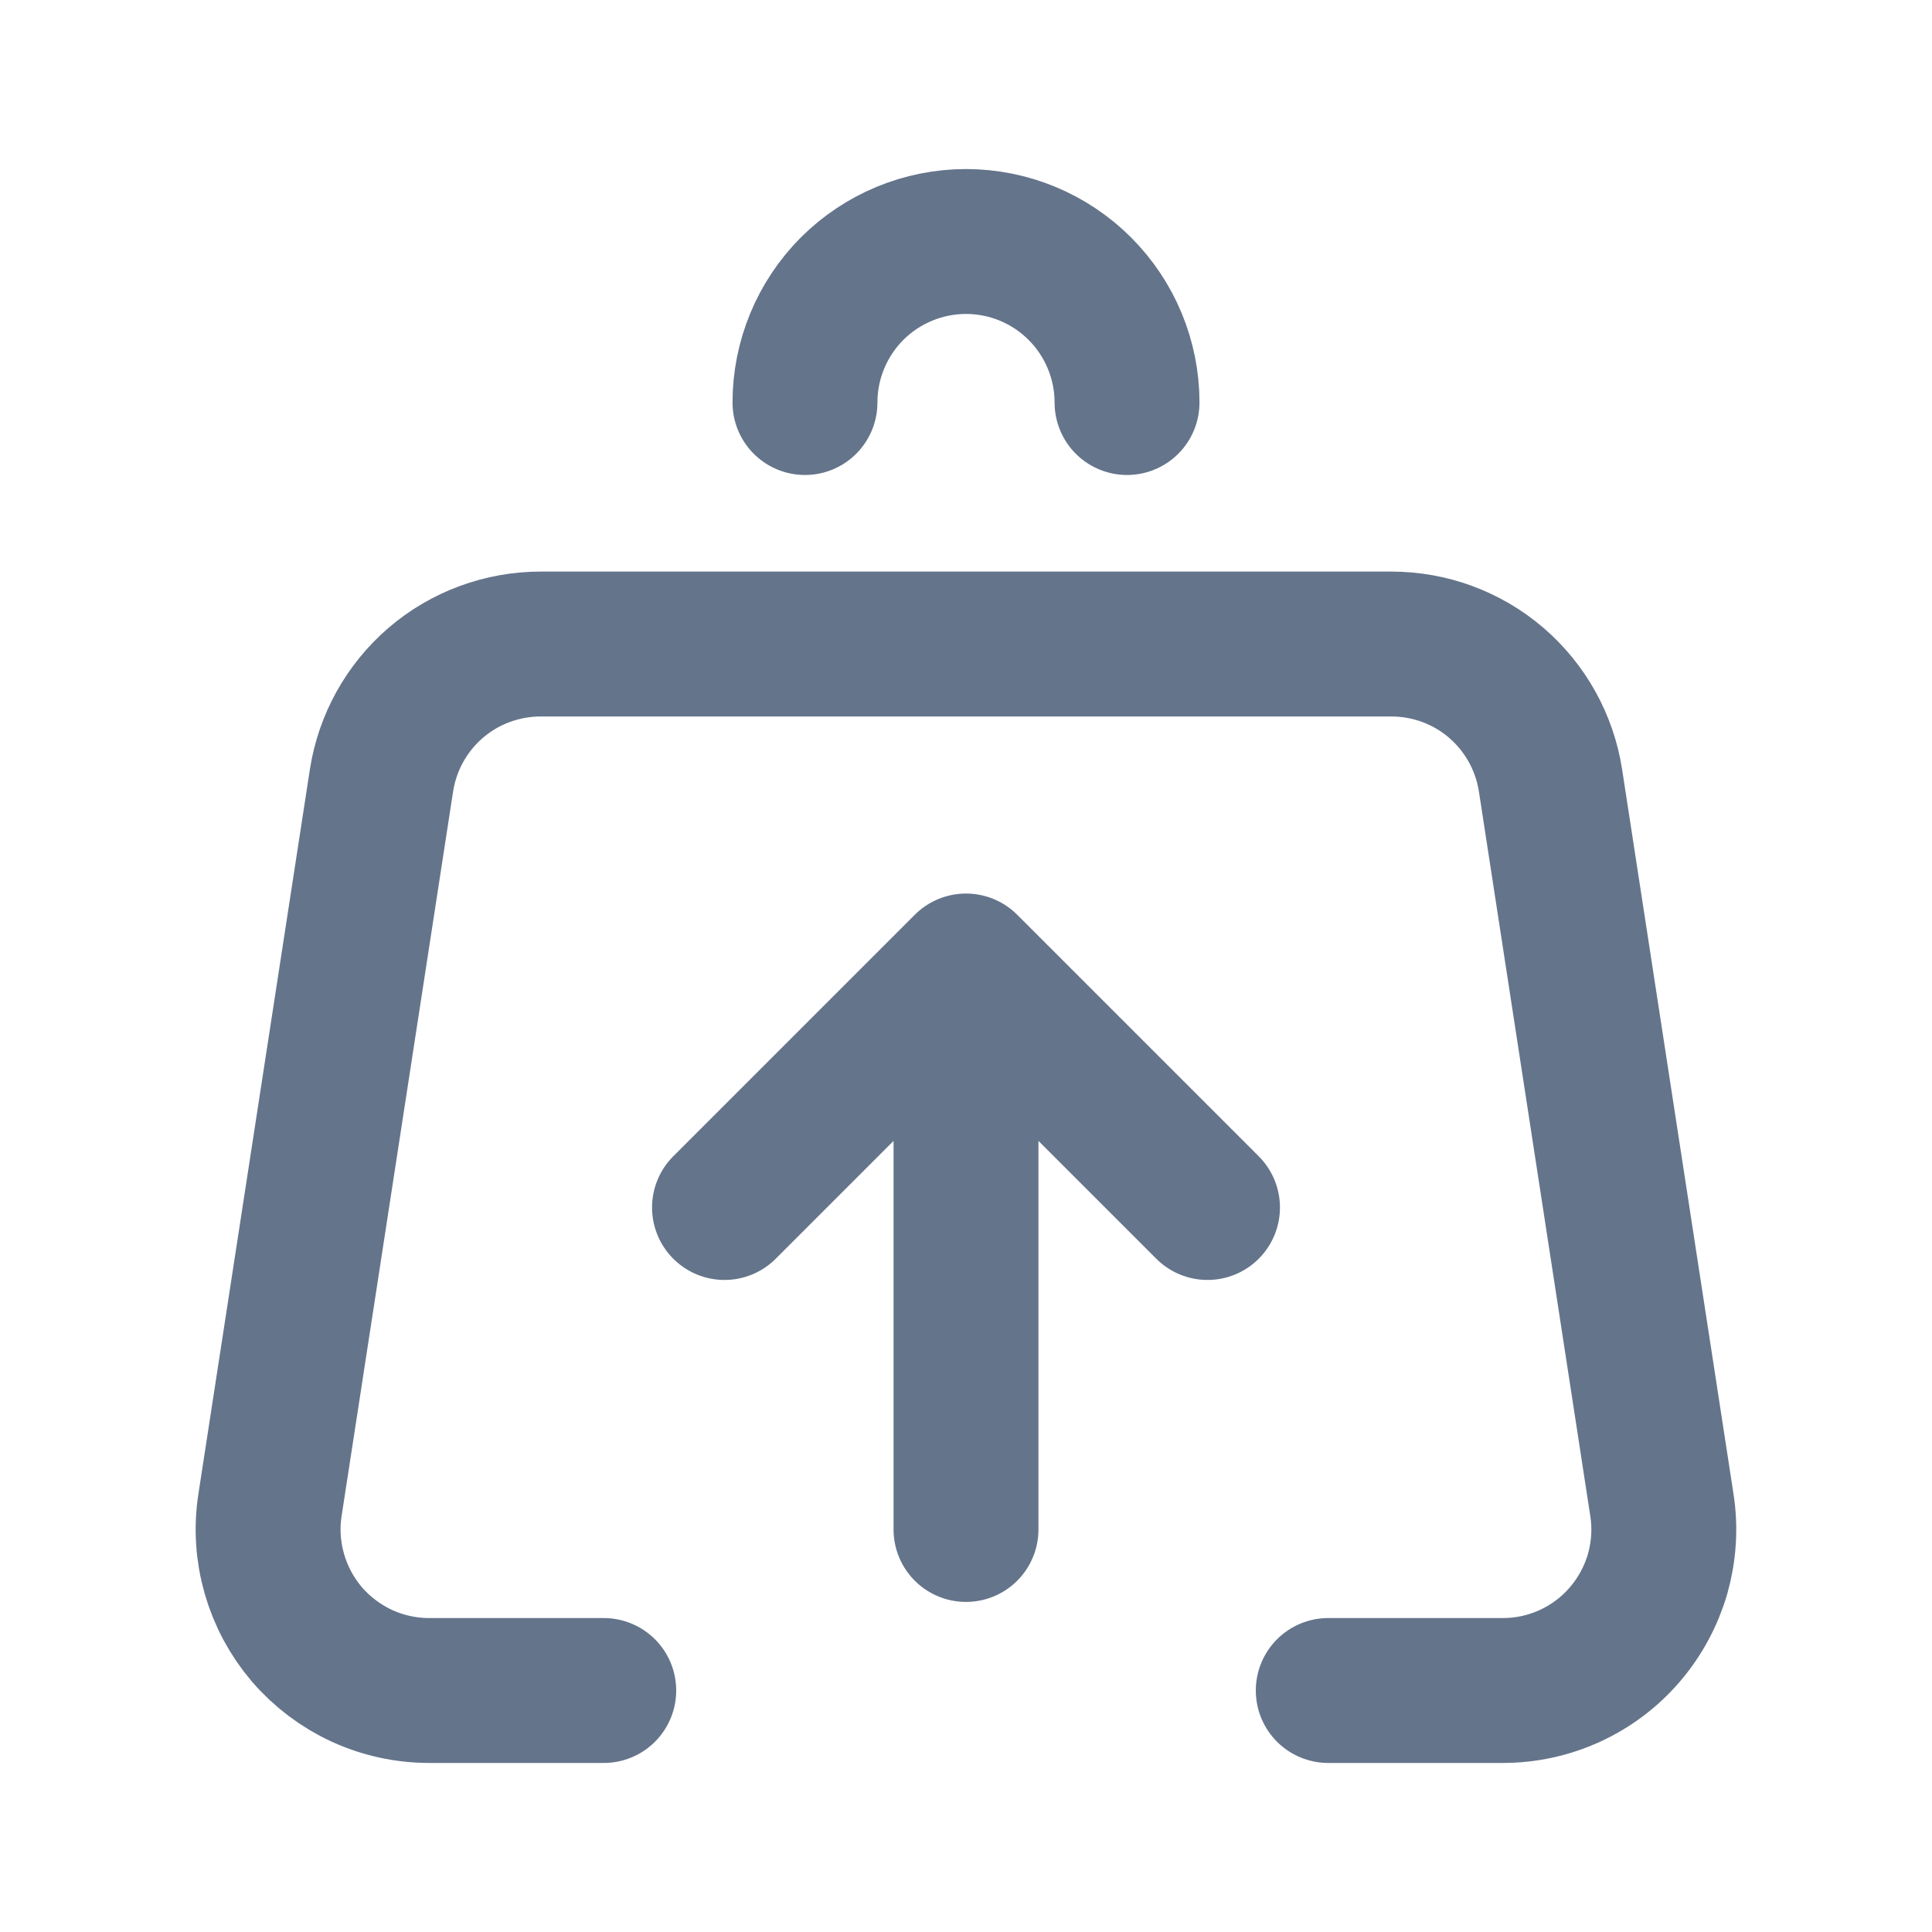 <svg width="20" height="20" viewBox="0 0 20 20" fill="none" xmlns="http://www.w3.org/2000/svg">
<path d="M13.75 17.5H15.557C15.798 17.5 16.035 17.448 16.253 17.348C16.472 17.247 16.666 17.101 16.822 16.918C16.978 16.736 17.093 16.522 17.16 16.291C17.225 16.06 17.241 15.817 17.204 15.58L16.051 8.08C15.99 7.686 15.791 7.328 15.489 7.068C15.187 6.809 14.802 6.667 14.403 6.667H5.597C5.199 6.667 4.813 6.809 4.511 7.068C4.209 7.328 4.01 7.686 3.949 8.08L2.795 15.58C2.758 15.818 2.774 16.06 2.84 16.291C2.906 16.522 3.021 16.736 3.177 16.919C3.334 17.101 3.528 17.247 3.746 17.348C3.965 17.448 4.202 17.5 4.442 17.5H6.25M10 15.833V10M10 10L12.5 12.5M10 10L7.5 12.5M11.667 4.167C11.667 3.725 11.491 3.301 11.178 2.988C10.866 2.676 10.442 2.5 10 2.5C9.558 2.5 9.134 2.676 8.821 2.988C8.509 3.301 8.333 3.725 8.333 4.167" stroke="#64748B" stroke-width="1.5" stroke-linecap="round" stroke-linejoin="round"/>
</svg>
